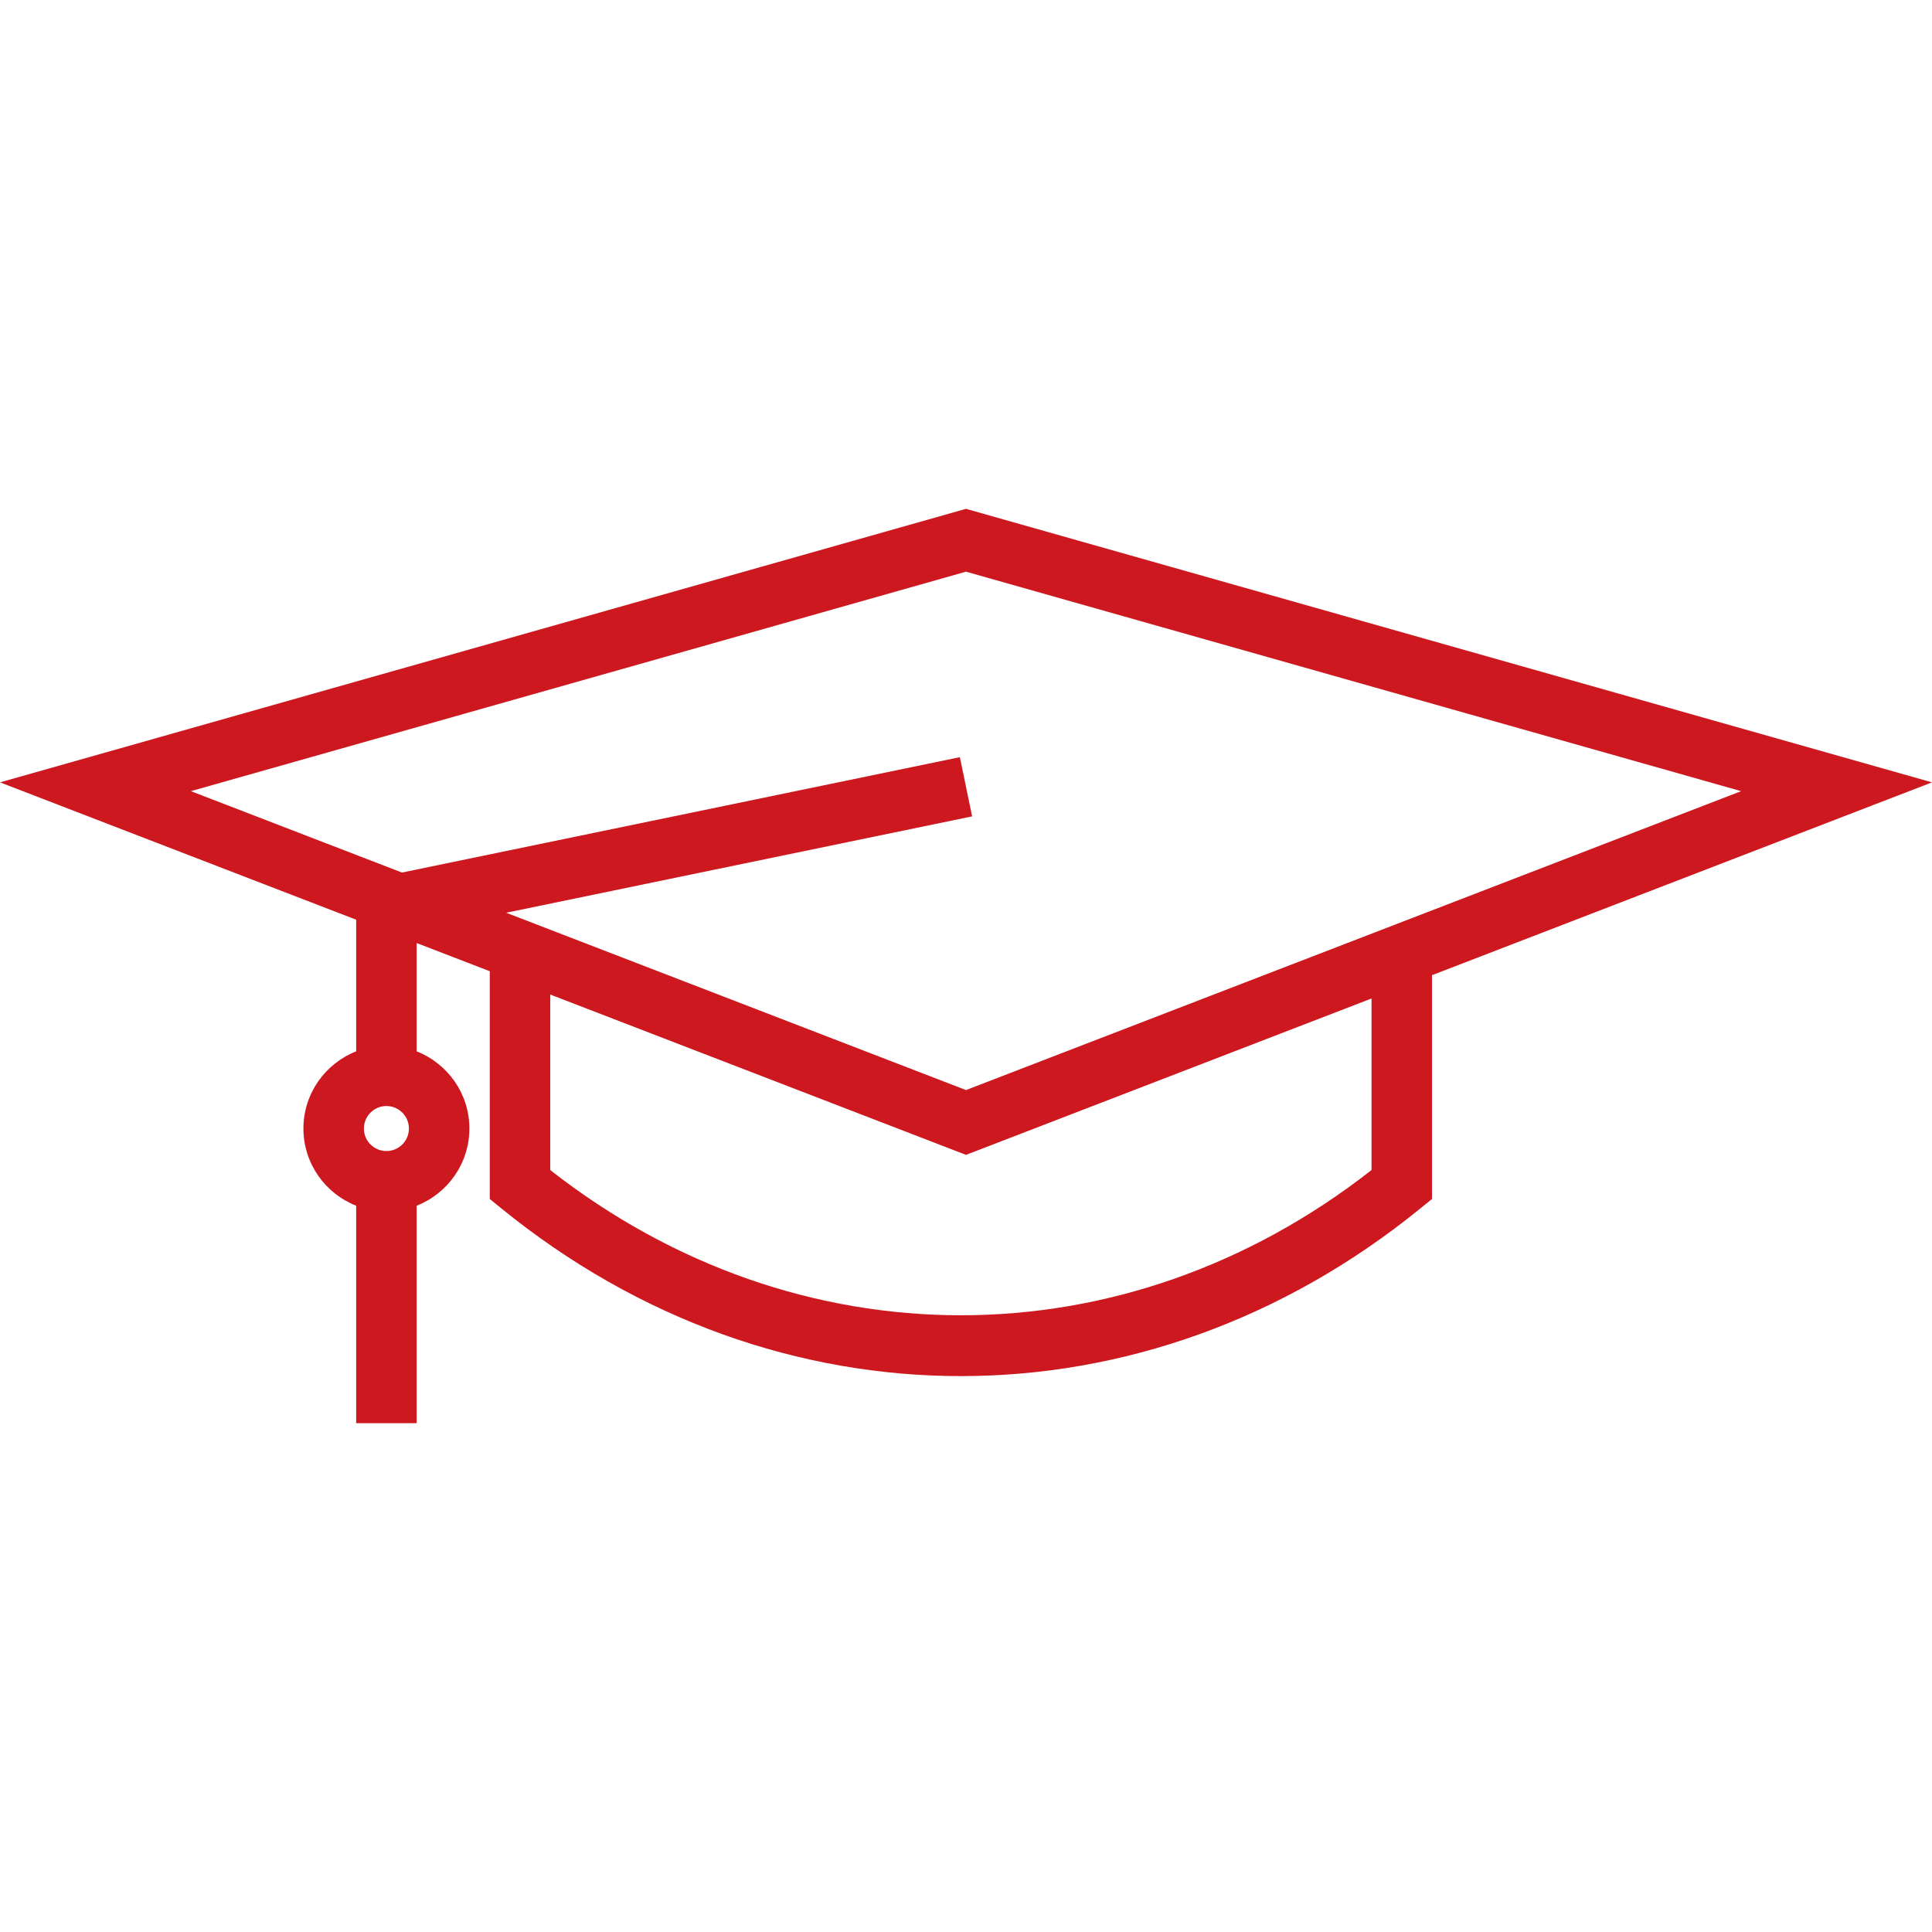 <svg width="479.264" height="479.264" xmlns="http://www.w3.org/2000/svg">

 <g>
  <title>background</title>
  <rect fill="none" id="canvas_background" height="402" width="582" y="-1" x="-1"/>
 </g>
 <g>
  <title>Layer 1</title>
  <path fill="#cc181e" id="svg_1" d="m479.264,194.077l-237.589,-67.274l-2.043,-0.579l-239.632,67.853l88.354,34.071l0,32.653c-7.648,3.007 -13.084,10.447 -13.084,19.149s5.436,16.142 13.084,19.149l0,53.942l15,0l0,-53.942c7.648,-3.007 13.084,-10.447 13.084,-19.149s-5.436,-16.142 -13.084,-19.149l0,-26.869l18.142,6.996l0,56.496l2.764,2.251c34.124,27.794 74.113,41.69 114.102,41.69c39.989,0 79.979,-13.896 114.103,-41.69l2.764,-2.251l0,-55.516l124.035,-47.831zm-383.41,91.457c-3.079,0 -5.584,-2.505 -5.584,-5.584s2.505,-5.584 5.584,-5.584s5.584,2.505 5.584,5.584s-2.505,5.584 -5.584,5.584zm143.778,-143.721l192.282,54.445l-192.282,74.15l-114.067,-43.988l115.584,-23.905l-3.037,-14.689l-138.401,28.624l-52.361,-20.192l192.282,-54.445zm100.595,148.438c-61.351,48.03 -142.379,48.032 -203.731,0l0,-43.539l103.137,39.772l100.595,-38.792l0,42.559l-0.001,0z"/>
  <g id="svg_2"/>
  <g id="svg_3"/>
  <g id="svg_4"/>
  <g id="svg_5"/>
  <g id="svg_6"/>
  <g id="svg_7"/>
  <g id="svg_8"/>
  <g id="svg_9"/>
  <g id="svg_10"/>
  <g id="svg_11"/>
  <g id="svg_12"/>
  <g id="svg_13"/>
  <g id="svg_14"/>
  <g id="svg_15"/>
  <g id="svg_16"/>
 </g>
</svg>